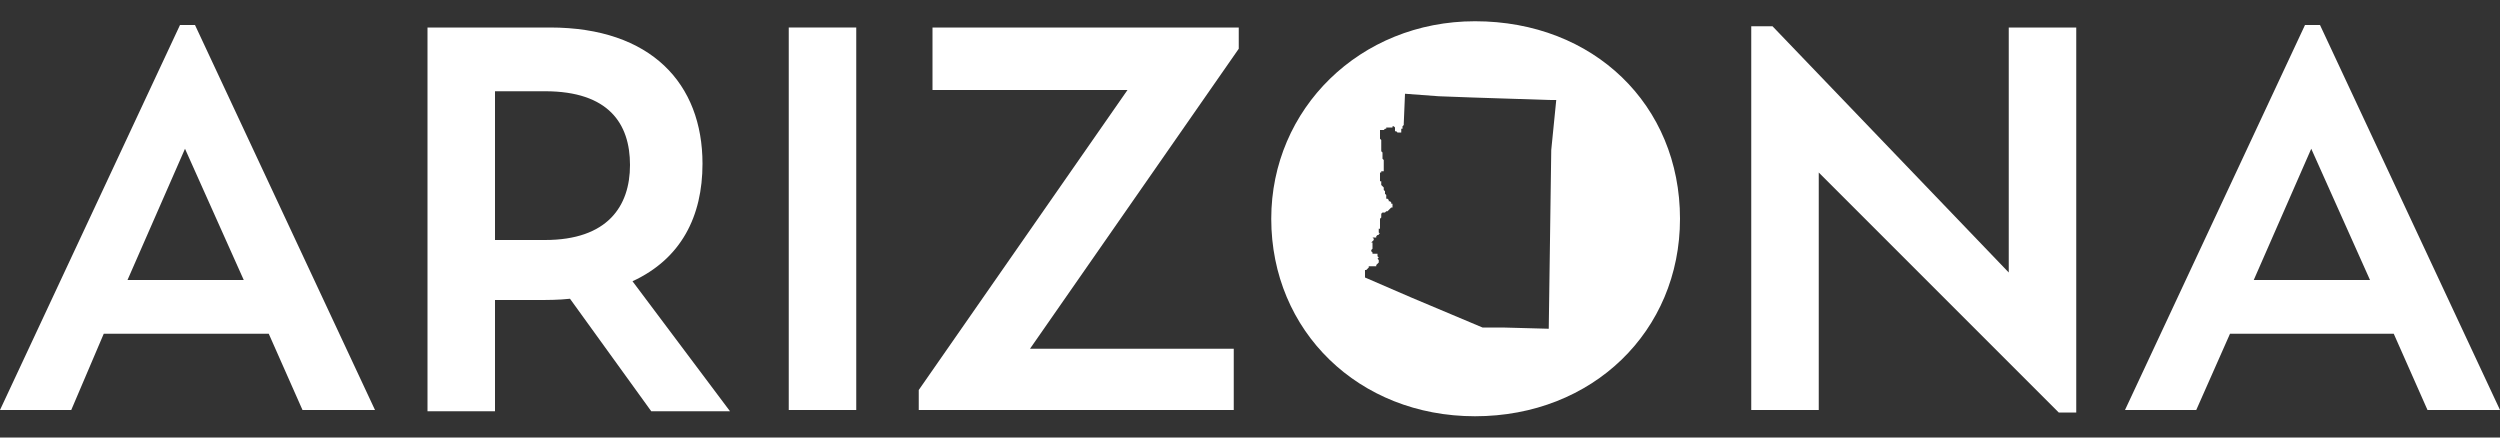 <?xml version="1.0" encoding="utf-8"?>
<!-- Generator: Adobe Illustrator 25.1.0, SVG Export Plug-In . SVG Version: 6.00 Build 0)  -->
<svg version="1.1" id="Layer_1" xmlns="http://www.w3.org/2000/svg" xmlns:xlink="http://www.w3.org/1999/xlink" x="0px" y="0px"
	 width="200px" height="35px" viewBox="0 0 200 35" style="enable-background:new 0 0 200 35;" xml:space="preserve">
<rect x="0" y="0" width="200" height="35" fill="#333333" stroke="none"/>
<style type="text/css">
	.st0{fill:#FFFFFF;}
</style>
<path class="st0" d="M5.7,32.8H0L14.4,2h1.2l14.4,30.8h-5.8l-2.7-6.1H8.3L5.7,32.8z M10.2,22.4h9.3l-4.7-10.5L10.2,22.4z"/>
<path class="st0" d="M34.2,2.2H44c8.1,0,12.2,4.5,12.2,10.9c0,4.2-1.7,7.6-5.6,9.4l7.8,10.4h-6.3l-6.5-9c-0.9,0.1-1.8,0.1-2.7,0.1
	h-3.3v8.9h-5.4V2.2z M39.6,7.2v12h4c5,0,6.8-2.7,6.8-6c0-3.3-1.7-5.9-6.8-5.9H39.6z"/>
<rect x="63.1" y="2.2" class="st0" width="5.4" height="30.6"/>
<polygon class="st0" points="99.1,2.2 99.1,3.9 82.4,27.9 98.7,27.9 98.7,32.8 73.5,32.8 73.5,31.2 90.2,7.2 74.6,7.2 74.6,2.2 "/>
<polygon class="st0" points="140.1,2.1 141.8,2.1 160.7,21.8 160.7,2.2 166.1,2.2 166.1,33 164.7,33 145.5,13.8 145.5,32.8 
	140.1,32.8 "/>
<path class="st0" d="M175.7,32.8h-5.7L184.4,2h1.2L200,32.8h-5.8l-2.7-6.1h-13.1L175.7,32.8z M180.3,22.4h9.3l-4.7-10.5L180.3,22.4z
	"/>
<path class="st0" d="M118,1.7c-9.2,0-16.3,7-16.3,15.8c0,9,7,15.8,16.3,15.8c9.4,0,16.4-6.8,16.4-15.8C134.4,8.4,127.5,1.7,118,1.7
	 M124.1,12l-0.1,7.2l-0.1,7.1l-3.7-0.1l-1.2,0l-0.4,0l-5.7-2.4l-3.7-1.6l0-0.1l0-0.1l0-0.1l0-0.1l0-0.1l0-0.1l0.1,0l0.1-0.1l0.1-0.1
	l0-0.1l0,0l0,0l0.1,0l0.1,0l0.1,0l0.1,0l0.1,0l0.1,0l0,0l0-0.1l0.1-0.1l0.1-0.1l0-0.1l0-0.1l-0.1-0.1l0.1-0.1l-0.1-0.1l0-0.1l0-0.1
	l-0.1,0l-0.1,0l-0.1,0l-0.1,0l0,0l0,0l0,0l0-0.1l-0.1-0.1l0-0.1l0.1-0.1l0-0.1l0-0.1l0-0.1l0-0.1l0-0.1l-0.1,0l0,0l0.1-0.1l0.1-0.1
	l0-0.1l-0.1-0.1l0.1,0l0.1,0l0,0l0.1,0l0-0.1l0.1-0.1l0.1,0l0-0.1l0,0l0.1,0l-0.1-0.1l0-0.1l0-0.1l0-0.1l0.1,0l0,0l0-0.1l0-0.1
	l0-0.1l0-0.1l0-0.1l0,0l0-0.1l0-0.1l0,0v-0.1l0,0l0,0l0.1-0.1l0-0.1l0,0l0-0.1l0-0.1l0.1-0.1l0.1,0l0.1,0l0.1-0.1l0,0l0.1,0l0.1-0.1
	l0.1-0.1l0.1-0.1l0.1,0l0-0.1l0-0.1l0,0l0-0.1l-0.1,0l0-0.1l-0.1-0.1l-0.1,0l0-0.1l-0.1-0.1l-0.1,0l0,0l0-0.1l0-0.1l0-0.1l-0.1-0.1
	l0-0.1l0-0.1l-0.1-0.1l0-0.1l0-0.1l-0.1-0.1l-0.1-0.1l0-0.1l0-0.1l0-0.1l-0.1,0l0-0.1l0-0.1l0-0.1l0,0l0-0.1l0-0.1l0-0.1l0-0.1
	l0.1,0l0-0.1l0,0l0,0l0,0l0,0l0.1,0l0.1,0l0-0.1l0-0.1l0-0.1l0-0.1l0-0.1l0-0.1l0-0.1l0-0.1l0-0.1l-0.1-0.1l0-0.1l0-0.1l0,0v-0.1
	l0-0.1l0-0.1l-0.1-0.1l0-0.1l0-0.1l0-0.1l0-0.1l0-0.1l0-0.1l0-0.1l0-0.1l0,0l0-0.1l-0.1-0.1l0-0.1l0,0l0-0.1l0-0.1l0-0.1l0-0.1
	l0-0.1l0-0.1l0.1,0l0.1,0l0.1,0l0.1-0.1l0.1,0l0-0.1l0.1,0l0.1,0h0.1l0,0l0.1,0l0,0l0.1,0l0-0.1l0.1,0l0.1,0.1l0,0.1l0,0.1v0.1l0,0
	l0.1,0l0.1,0.1l0.1,0l0.1,0h0.1l0-0.1l0-0.1l0-0.1l0.1,0l0-0.1l0-0.1l0.1-0.1l0-0.1l0.1-2.4l2.7,0.2l2.7,0.1l3.1,0.1l3.1,0.1l0.5,0
	L124.1,12z"/>
</svg>

